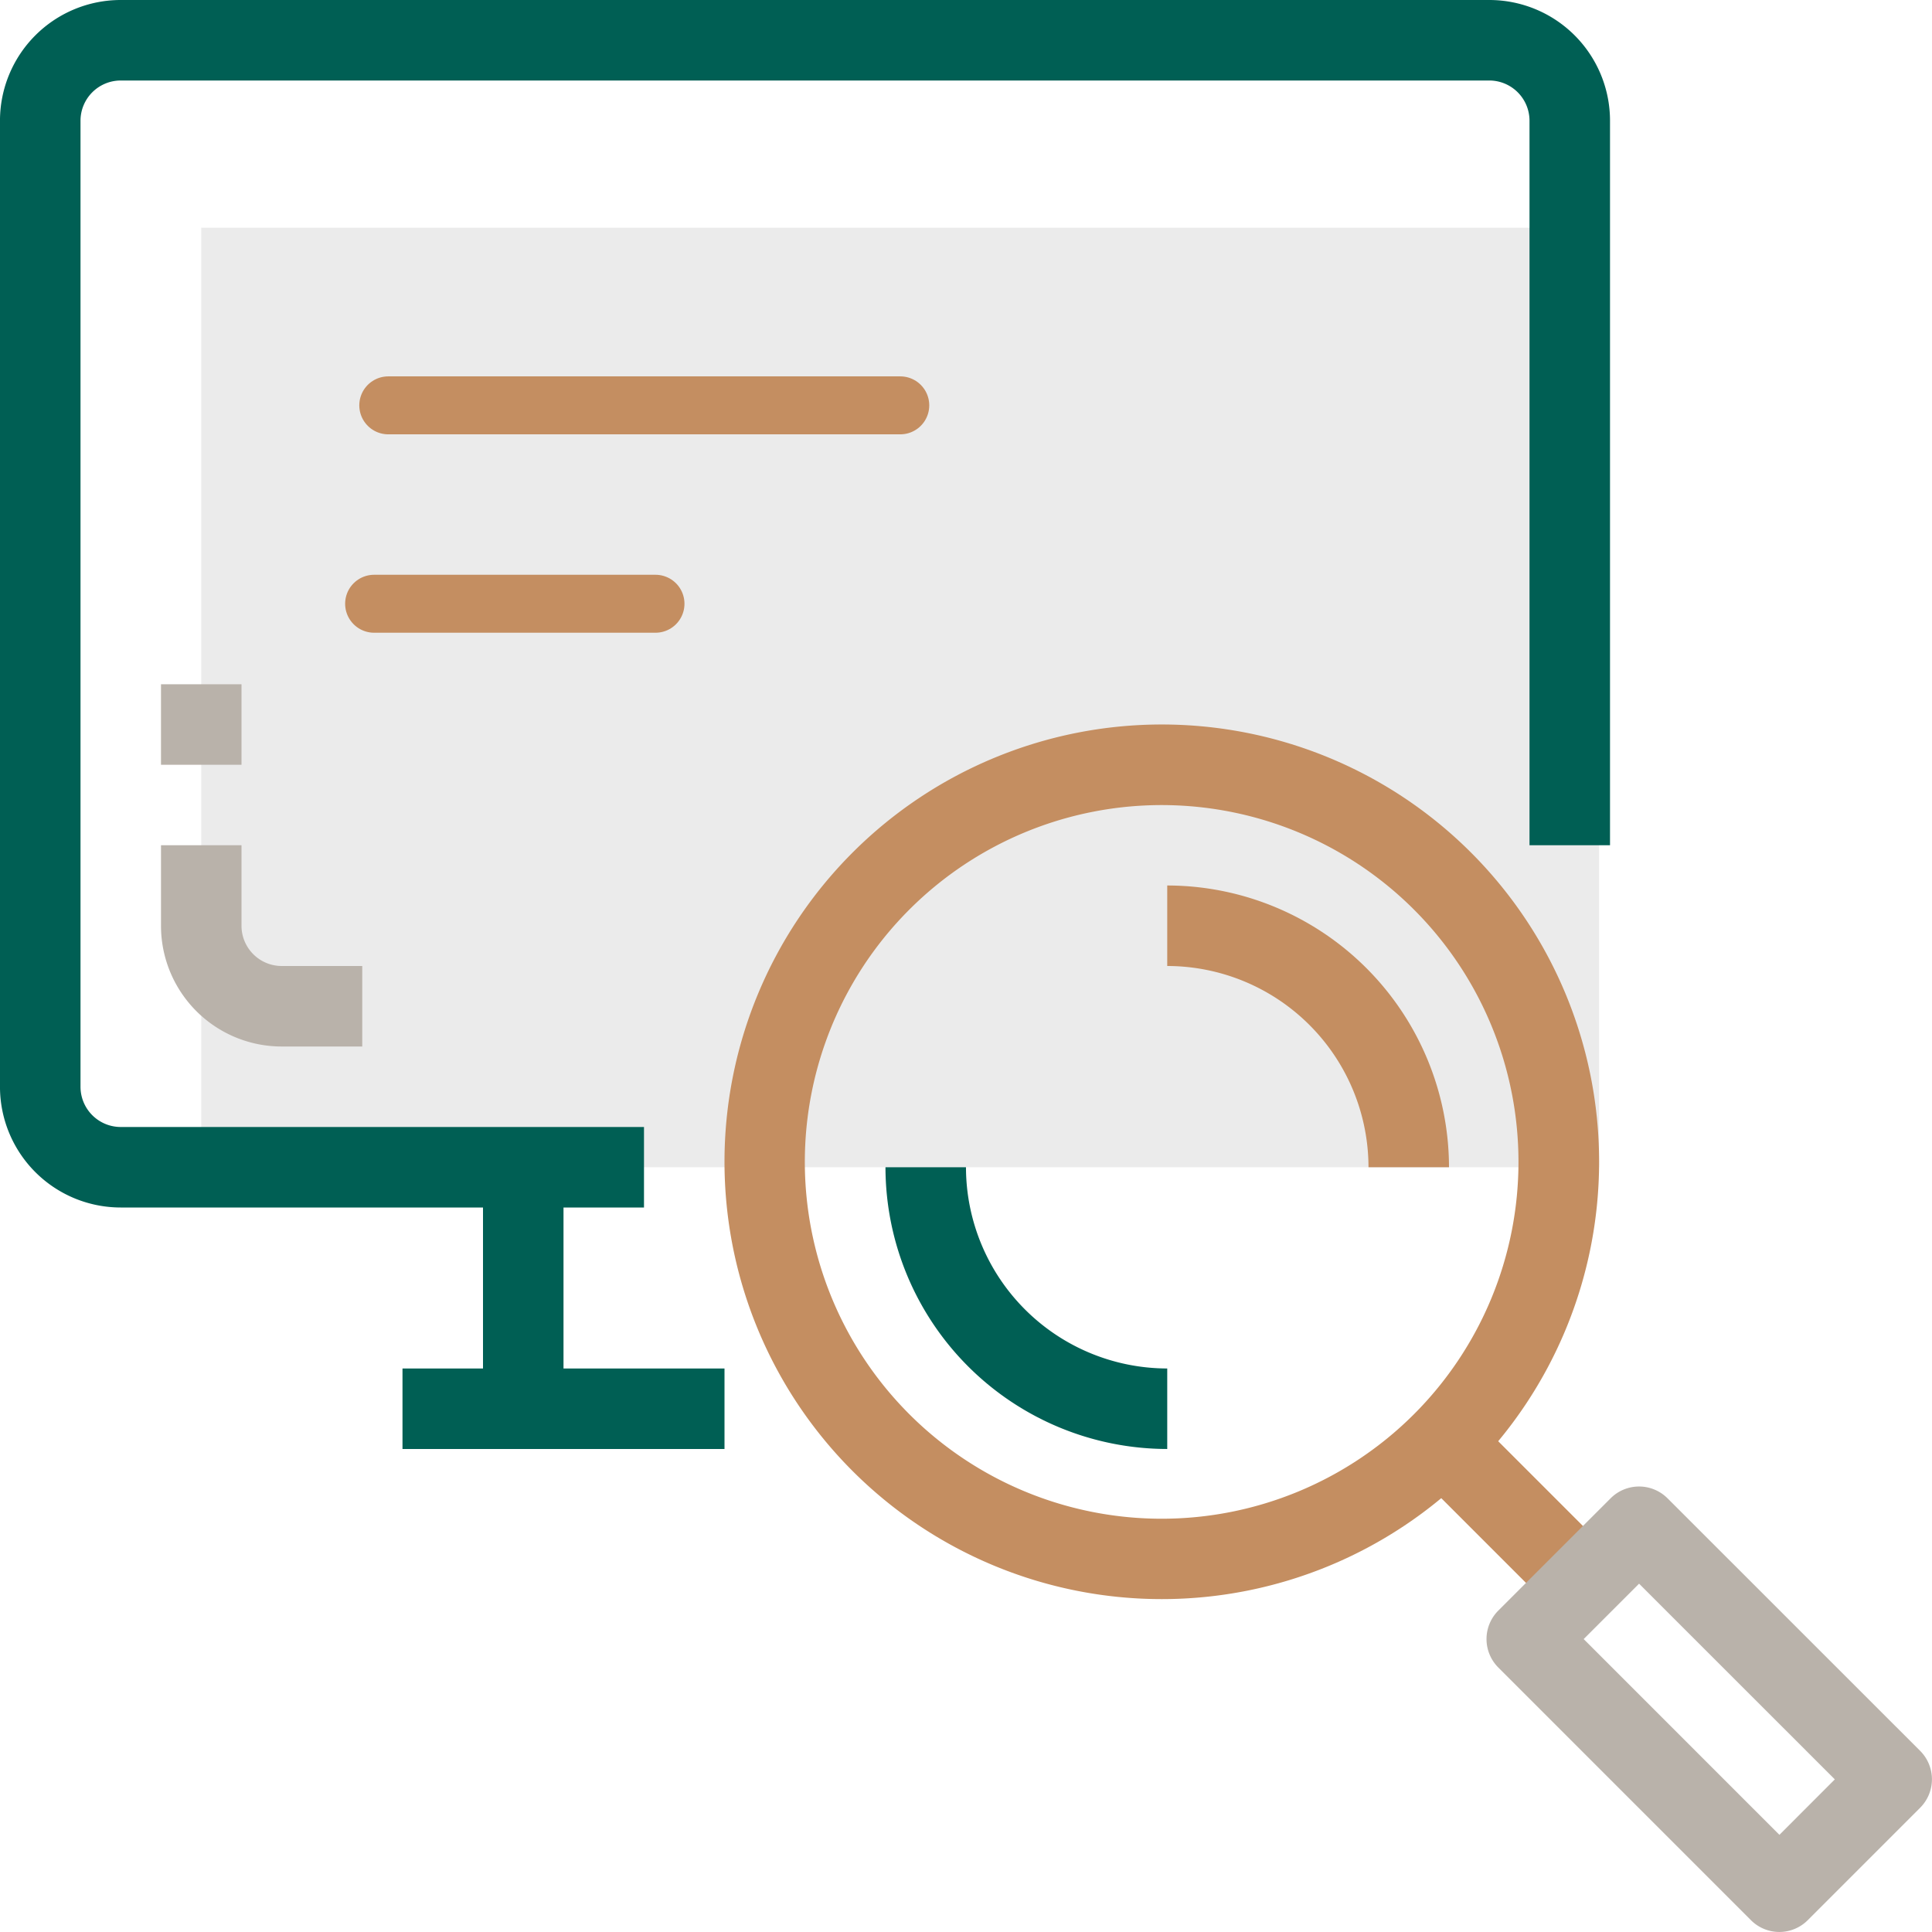 <svg xmlns="http://www.w3.org/2000/svg" width="100" height="100" viewBox="0 0 100 100">
  <g id="e-investgation" transform="translate(-0.001)">
    <rect id="Rectangle_11837" data-name="Rectangle 11837" width="72.351" height="48.631" transform="translate(10.418 11.786)" fill="#bbb" opacity="0.3"/>
    <g id="Group_25049" data-name="Group 25049" transform="translate(0.001)">
      <g id="Group_25048" data-name="Group 25048">
        <path id="Path_53189" data-name="Path 53189" d="M77.084,0H6.251A6.25,6.25,0,0,0,0,6.25v50a6.25,6.25,0,0,0,6.25,6.25H33.334V58.333H6.251A2.083,2.083,0,0,1,4.168,56.25v-50A2.083,2.083,0,0,1,6.251,4.167H77.084A2.083,2.083,0,0,1,79.168,6.25v37.5h4.167V6.25A6.25,6.25,0,0,0,77.084,0Z" transform="translate(-0.001)" fill="#005f54"/>
      </g>
    </g>
    <g id="Group_25051" data-name="Group 25051" transform="translate(25.001 60.417)">
      <g id="Group_25050" data-name="Group 25050">
        <rect id="Rectangle_11833" data-name="Rectangle 11833" width="4.167" height="12.5" fill="#005f54"/>
      </g>
    </g>
    <g id="Group_25053" data-name="Group 25053" transform="translate(8.334 43.75)">
      <g id="Group_25052" data-name="Group 25052">
        <path id="Path_53190" data-name="Path 53190" d="M48.918,230.25a2.083,2.083,0,0,1-2.083-2.083V224H42.668v4.167a6.25,6.25,0,0,0,6.25,6.25h4.167V230.25Z" transform="translate(-42.668 -224)" fill="#b9b2aa"/>
      </g>
    </g>
    <g id="Group_25055" data-name="Group 25055" transform="translate(8.334 35.417)">
      <g id="Group_25054" data-name="Group 25054">
        <rect id="Rectangle_11834" data-name="Rectangle 11834" width="4.167" height="4.167" fill="#b9b2aa"/>
      </g>
    </g>
    <g id="Group_25057" data-name="Group 25057" transform="translate(37.498 37.498)">
      <g id="Group_25056" data-name="Group 25056">
        <path id="Path_53191" data-name="Path 53191" d="M230.629,198.62a22.635,22.635,0,1,0,0,32.011A22.636,22.636,0,0,0,230.629,198.62ZM214.61,233.1a18.469,18.469,0,1,1,18.475-18.462A18.469,18.469,0,0,1,214.61,233.1Z" transform="translate(-191.986 -191.989)" fill="#c48e61"/>
      </g>
    </g>
    <g id="Group_25061" data-name="Group 25061" transform="translate(73.194 73.192)">
      <g id="Group_25060" data-name="Group 25060" transform="translate(0 0)">
        <rect id="Rectangle_11835" data-name="Rectangle 11835" width="4.167" height="10.275" transform="translate(0 2.946) rotate(-45)" fill="#c48e61"/>
      </g>
    </g>
    <g id="Group_25063" data-name="Group 25063" transform="translate(45.834 45.833)">
      <g id="Group_25062" data-name="Group 25062" transform="translate(0)">
        <path id="Path_53193" data-name="Path 53193" d="M309.334,234.667v4.167a10.429,10.429,0,0,1,10.417,10.417h4.167A14.6,14.6,0,0,0,309.334,234.667Z" transform="translate(-294.751 -234.667)" fill="#c48e61"/>
        <path id="Path_57494" data-name="Path 57494" d="M323.917,249.25v-4.167A10.429,10.429,0,0,1,313.5,234.667h-4.167A14.6,14.6,0,0,0,323.917,249.25Z" transform="translate(-309.334 -220.084)" fill="#005f54"/>
      </g>
    </g>
    <g id="Group_25059" data-name="Group 25059" transform="translate(76.945 76.942)">
      <g id="Group_25058" data-name="Group 25058">
        <path id="Path_53192" data-name="Path 53192" d="M416.4,407.625l-13.077-13.073a2.082,2.082,0,0,0-2.946,0l-5.813,5.812a2.083,2.083,0,0,0,0,2.946l13.077,13.079a2.083,2.083,0,0,0,1.473.61h0a2.083,2.083,0,0,0,1.473-.617l5.812-5.813A2.083,2.083,0,0,0,416.4,407.625Zm-7.286,4.346-10.131-10.133,2.867-2.867L411.982,409.1Z" transform="translate(-393.956 -393.942)" fill="#b9b2aa"/>
      </g>
    </g>
    <g id="Group_25065" data-name="Group 25065" transform="translate(20.834 70.833)">
      <g id="Group_25064" data-name="Group 25064">
        <rect id="Rectangle_11836" data-name="Rectangle 11836" width="16.667" height="4.167" fill="#005f54"/>
      </g>
    </g>
    <line id="Line_442" data-name="Line 442" x2="26.501" transform="translate(20.098 20.981)" fill="none" stroke="#c48e61" stroke-linecap="round" stroke-width="3"/>
    <path id="Path_53209" data-name="Path 53209" d="M0,0H14.564" transform="translate(19.365 31.25)" fill="none" stroke="#c48e61" stroke-linecap="round" stroke-width="3"/>
  </g>
</svg>

